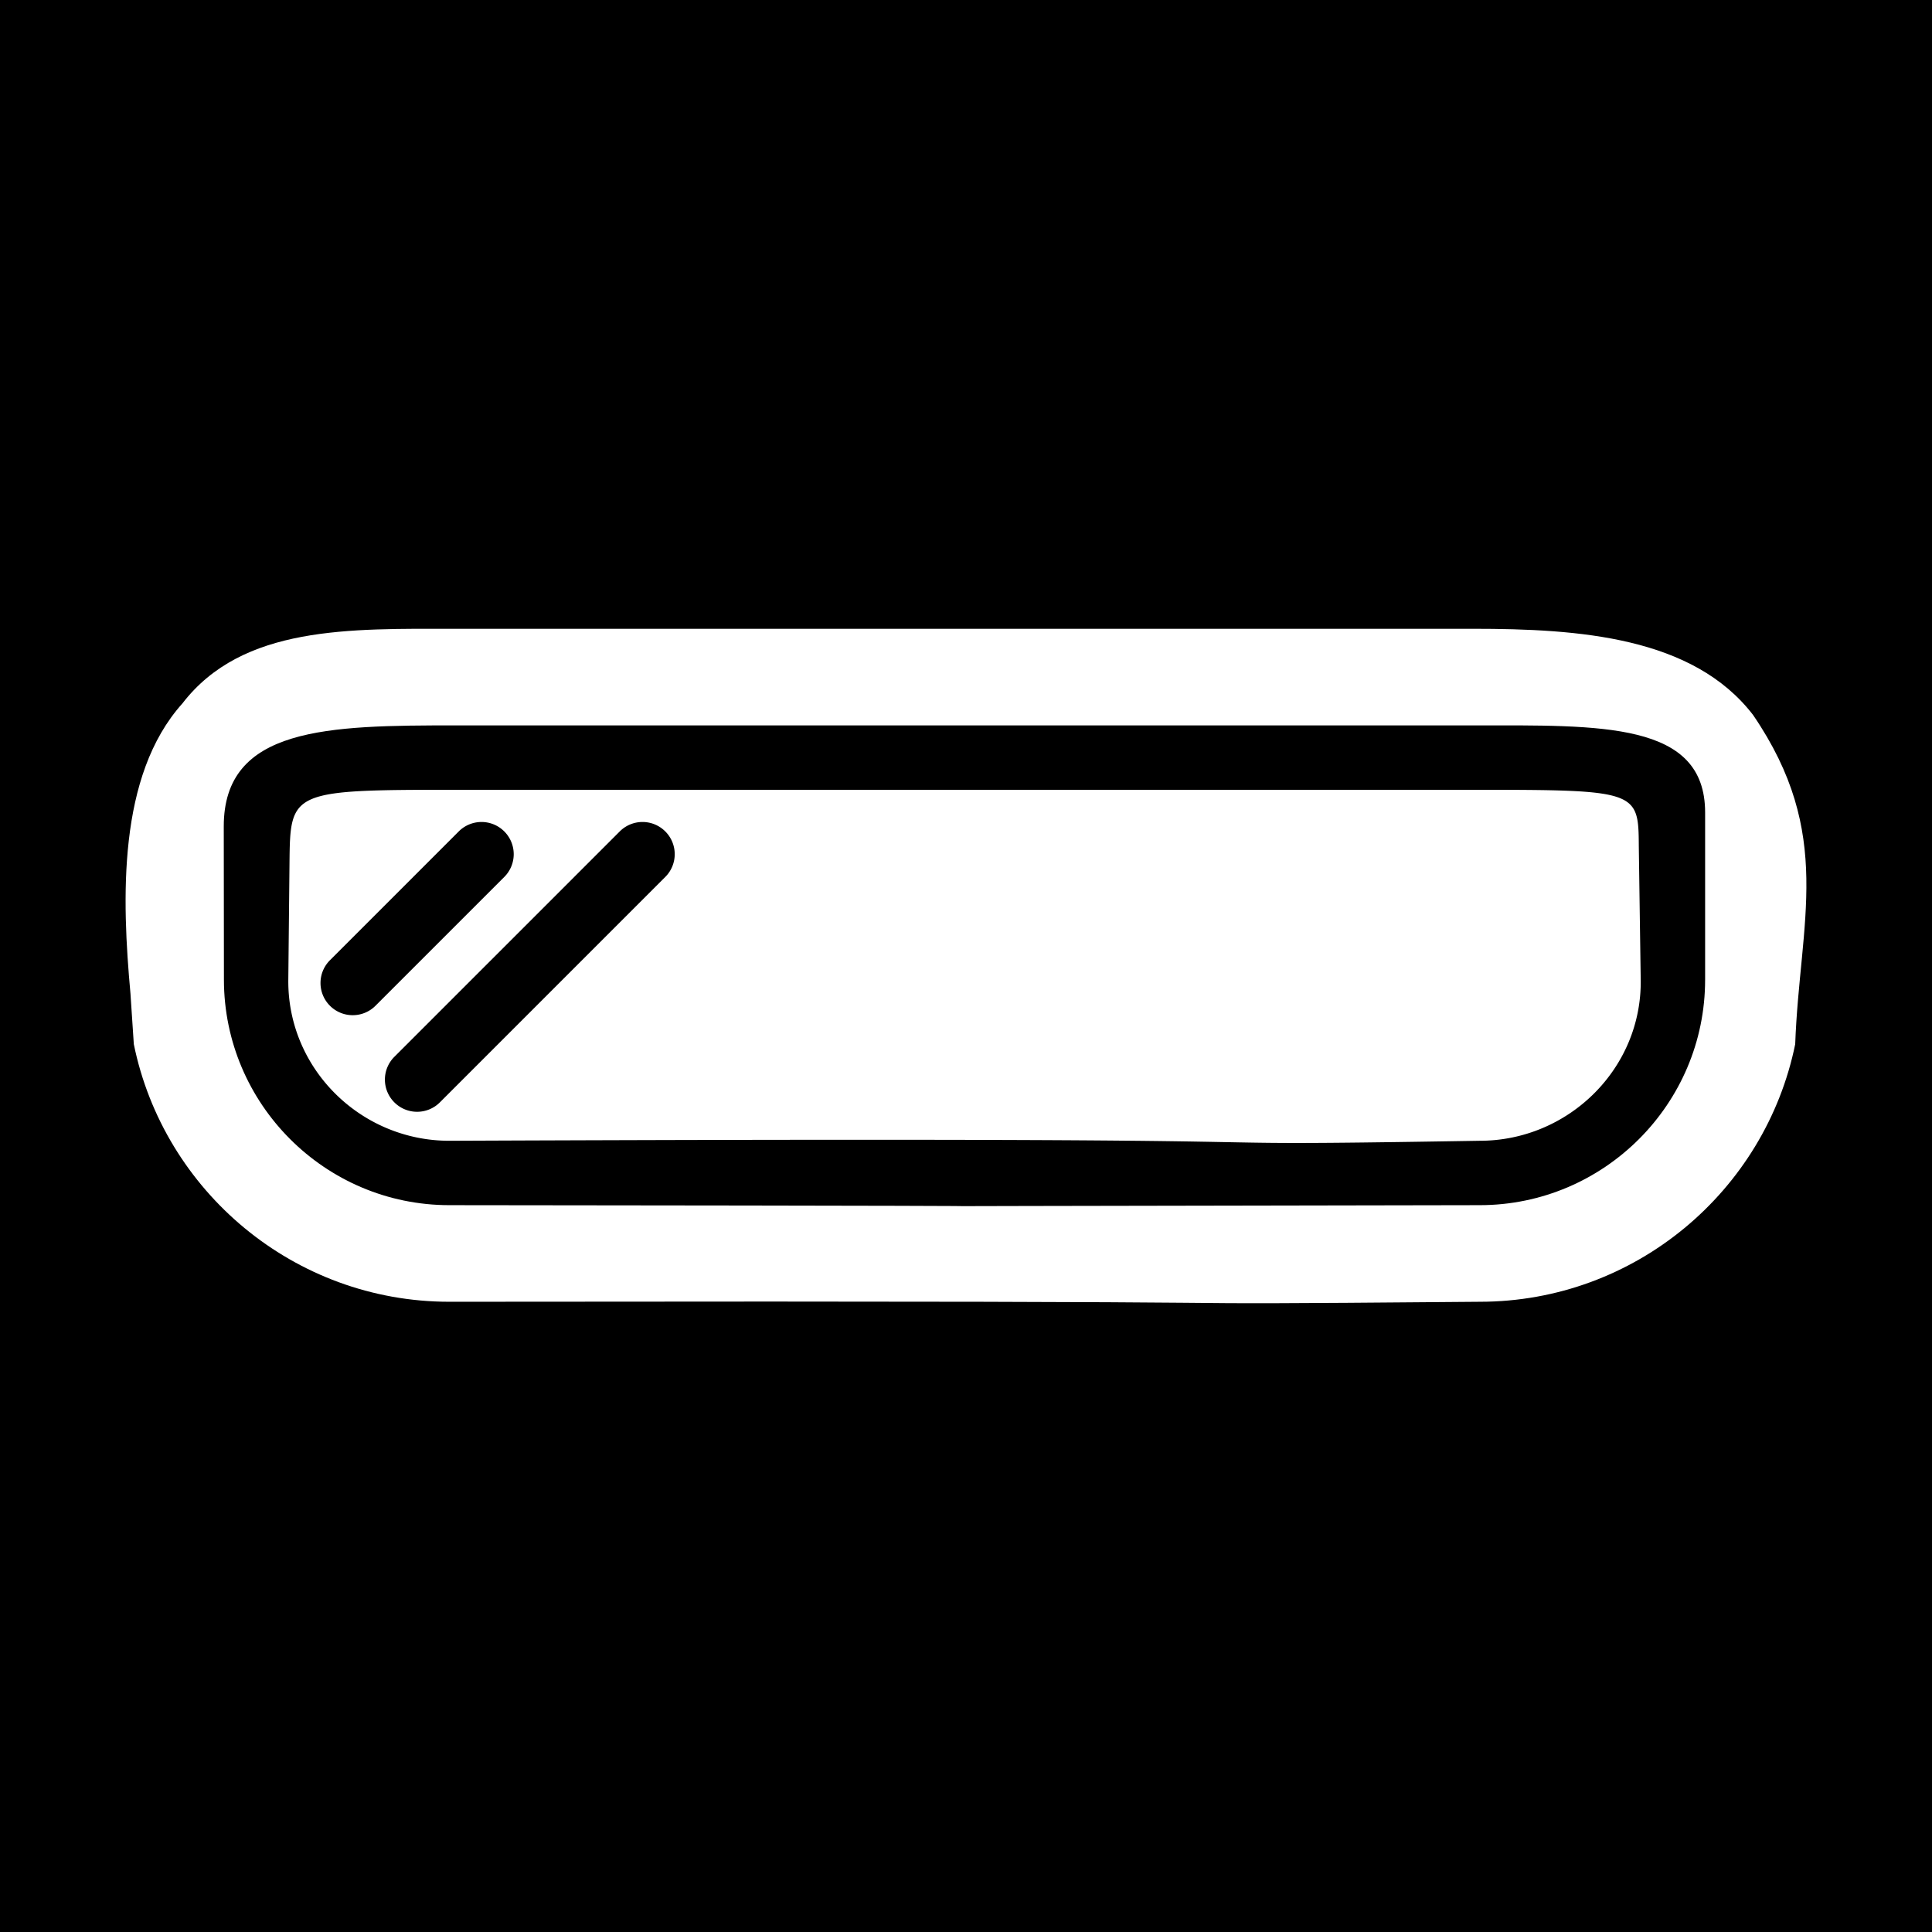 <svg fill="#3A3F5EFF" height="512" width="512" xml:space="preserve" xmlns="http://www.w3.org/2000/svg"><defs><filter style="color-interpolation-filters:sRGB" id="a" x="-.081" y="-.201" width="1.162" height="1.403"><feFlood flood-opacity="1" flood-color="#3A3F5E" result="flood"/><feComposite in="flood" in2="SourceGraphic" operator="out" result="composite1"/><feGaussianBlur in="composite1" stdDeviation="15" result="blur"/><feOffset result="offset"/><feComposite in="offset" in2="SourceGraphic" operator="atop" result="composite2"/></filter></defs><path style="fill:#0000;stroke-width:.204;stroke-linejoin:bevel;fill-opacity:1" d="M-6.084-5.41h526.67v529.743H-6.084z"/><g style="fill:#fff;fill-opacity:1;filter:url(#a)" transform="translate(-.394 21.568)"><g style="fill:#fff;fill-opacity:1"><path d="M464.972 167.898c-15.94-20.71-46.105-22.831-74.197-22.831h-269.55c-28.092 0-56.546-.93-72.487 19.78-17.235 19.184-16.053 51.885-13.767 76.901l.886 13.399c7.927 38.903 42.402 68.267 83.61 68.267 273.047-.335 152.609 1.023 273.066 0 41.207 0 75.682-29.363 83.61-68.267 1.18-32.554 10.412-55.665-11.171-87.25zm-12.705 70.182c0 32.93-26.803 59.733-59.733 59.733-272.76.427-1.4.265-273.066 0-32.93 0-59.698-26.803-59.733-59.733l-.043-40.603c-.028-26.444 27.623-26.81 61.534-26.81h269.551c33.911 0 61.491-1.034 61.491 23.091v44.322z" style="fill:#fff;fill-opacity:1"/><path d="M390.775 187.734h-269.55c-43.875 0-43.914.324-44.11 19.436l-.315 30.911c-.24 23.525 19.14 42.667 42.667 42.667 272.431-1.121 167.382 1.753 273.067 0 23.526 0 43.004-19.142 42.667-42.667l-.507-35.369c-.082-14.745-.343-14.978-43.919-14.978ZM93.867 247.468a8.509 8.509 0 0 1-6.033-2.5 8.523 8.523 0 0 1 0-12.066l34.133-34.133a8.523 8.523 0 0 1 12.066 0 8.525 8.525 0 0 1 0 12.066L99.9 244.967a8.511 8.511 0 0 1-6.033 2.501zm82.833-36.634-59.733 59.733a8.51 8.51 0 0 1-6.033 2.5 8.509 8.509 0 0 1-6.033-2.5 8.523 8.523 0 0 1 0-12.066l59.733-59.733a8.523 8.523 0 0 1 12.066 0 8.525 8.525 0 0 1 0 12.066z" style="fill:#fff;fill-opacity:1"/></g></g></svg>